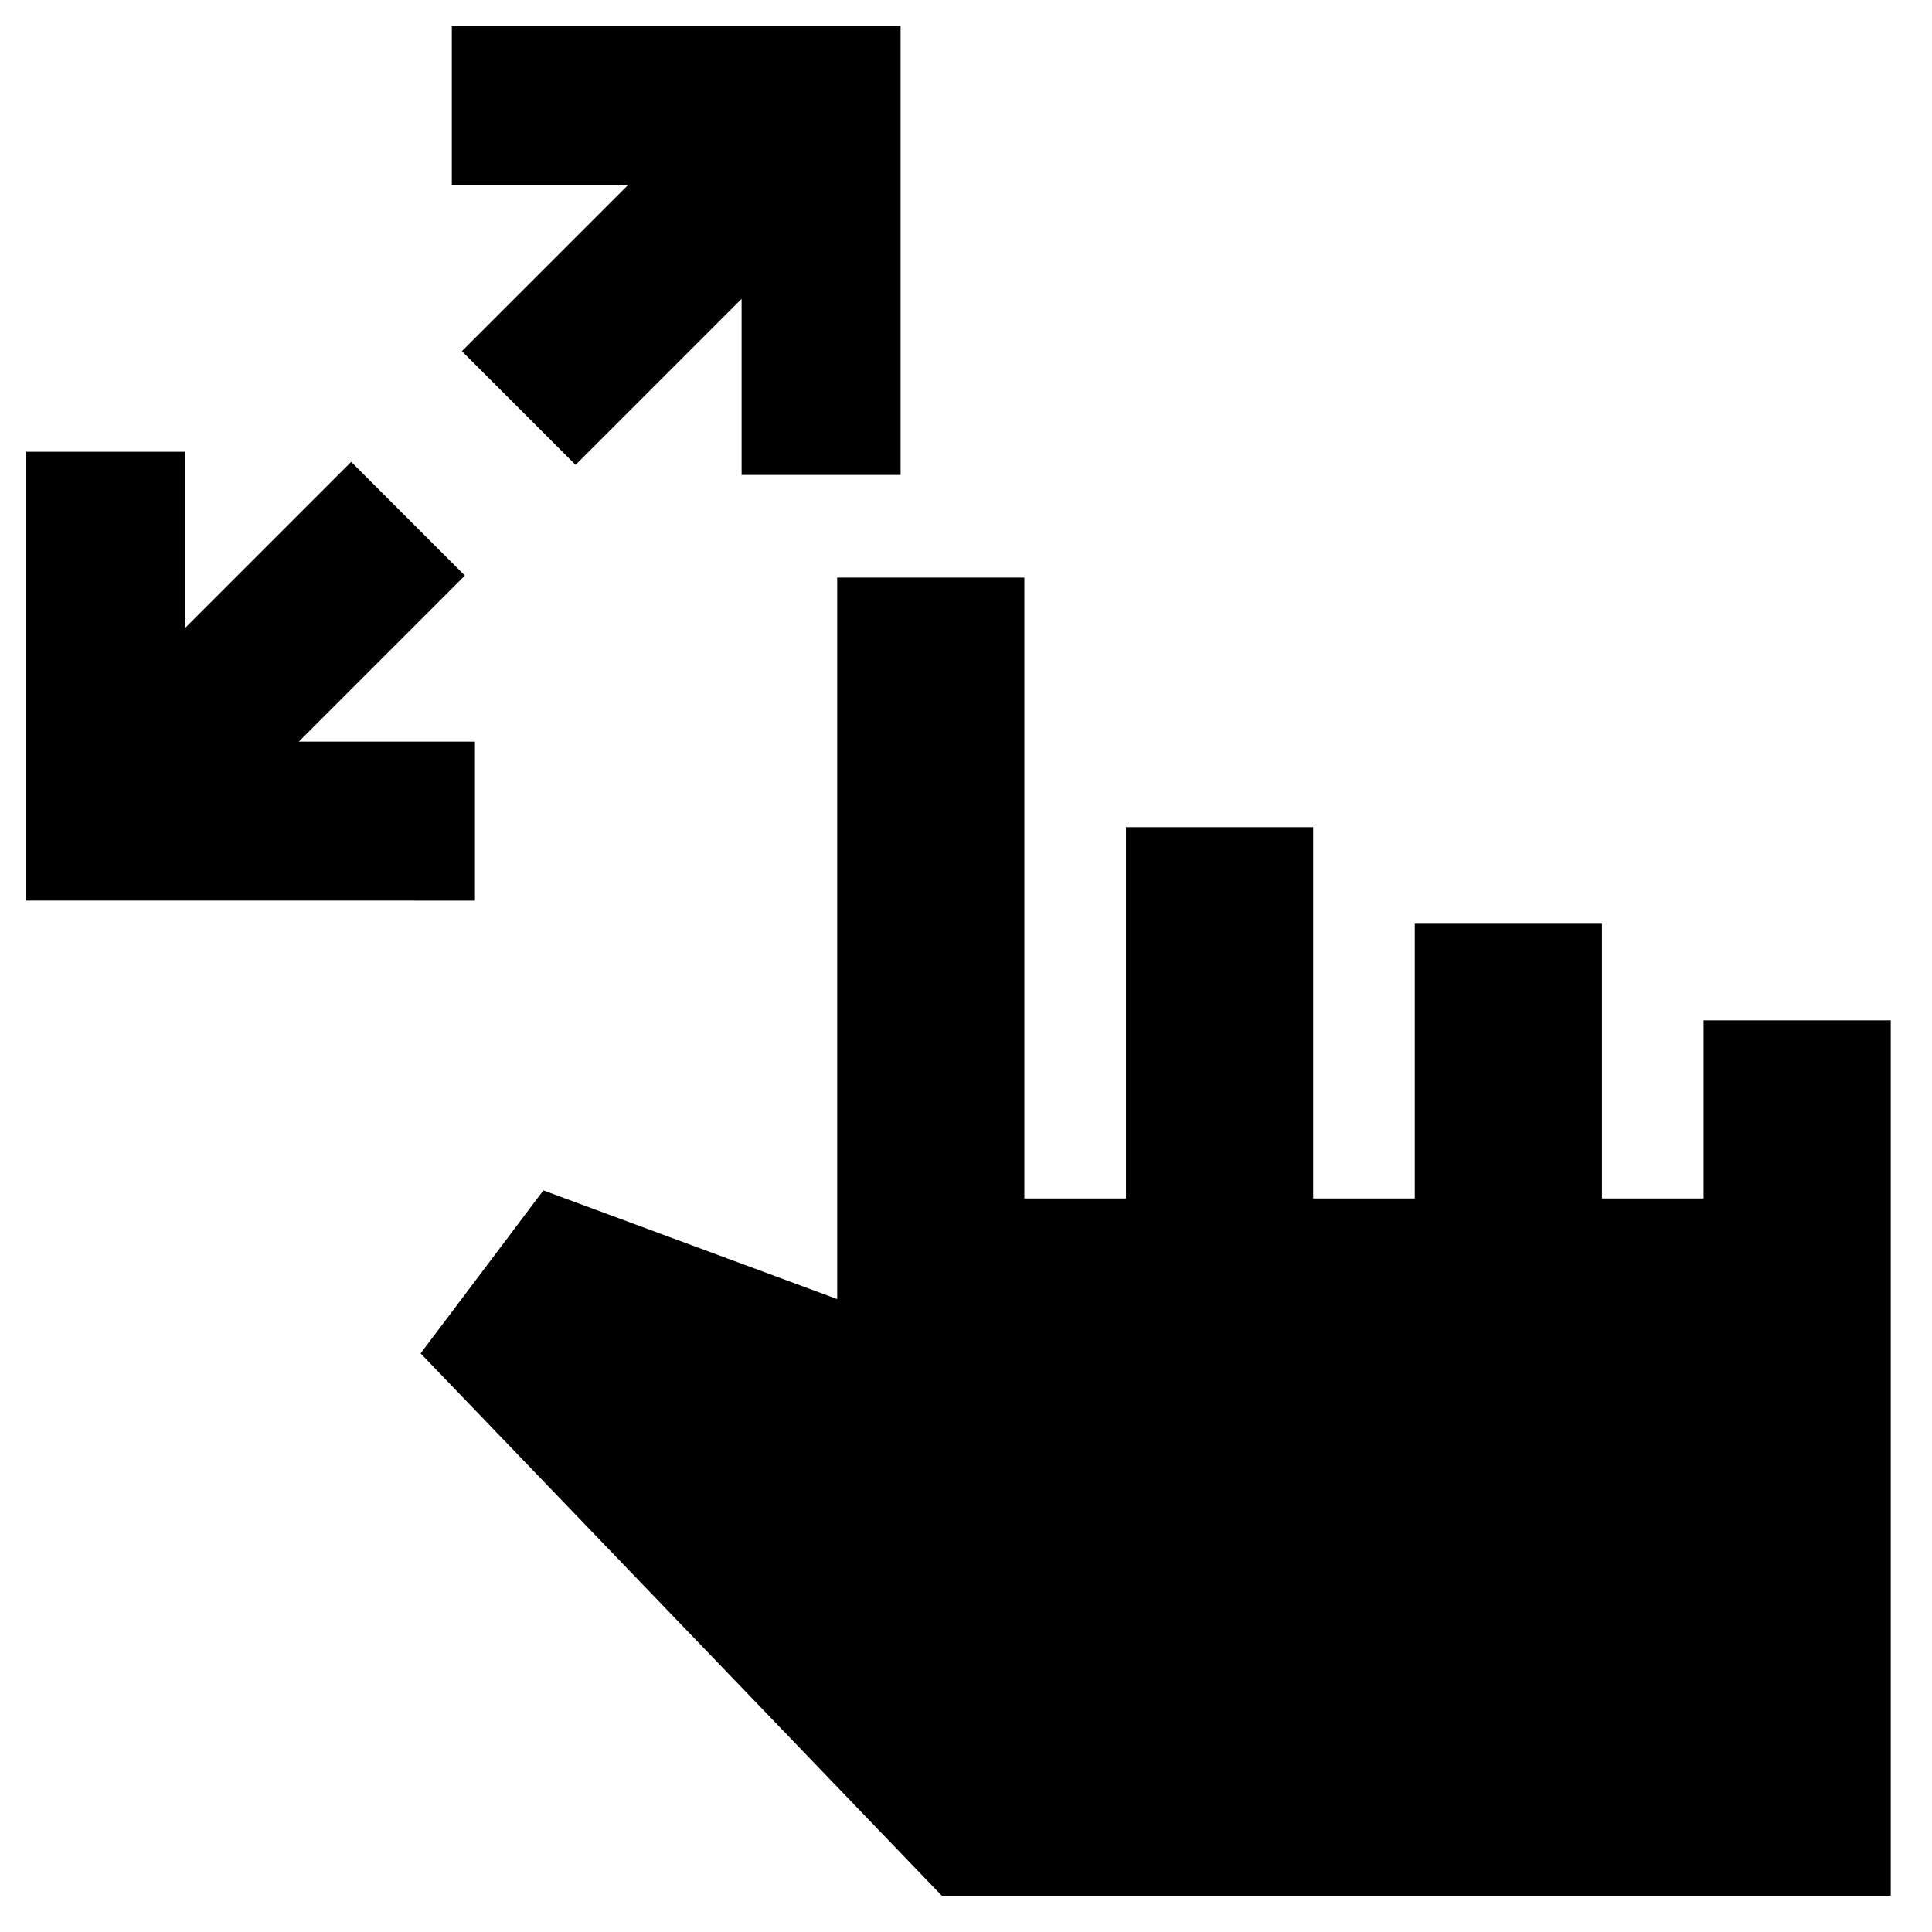 <svg xmlns="http://www.w3.org/2000/svg" height="20" viewBox="0 -960 960 960" width="20"><path d="M13-512.5v-223h79v87.5l82.5-82.5L231-674l-82.5 82.5H236v79H13ZM286-729l-56.5-56.5L312-868h-87.5v-79h223v223h-79v-87.5L286-729ZM468-18 209-287.5l61-81 146 54V-673h93v308.5h50.5V-549h93v184.5H703V-501h93v136.5h50.5V-453h93v435H468Z"/></svg>